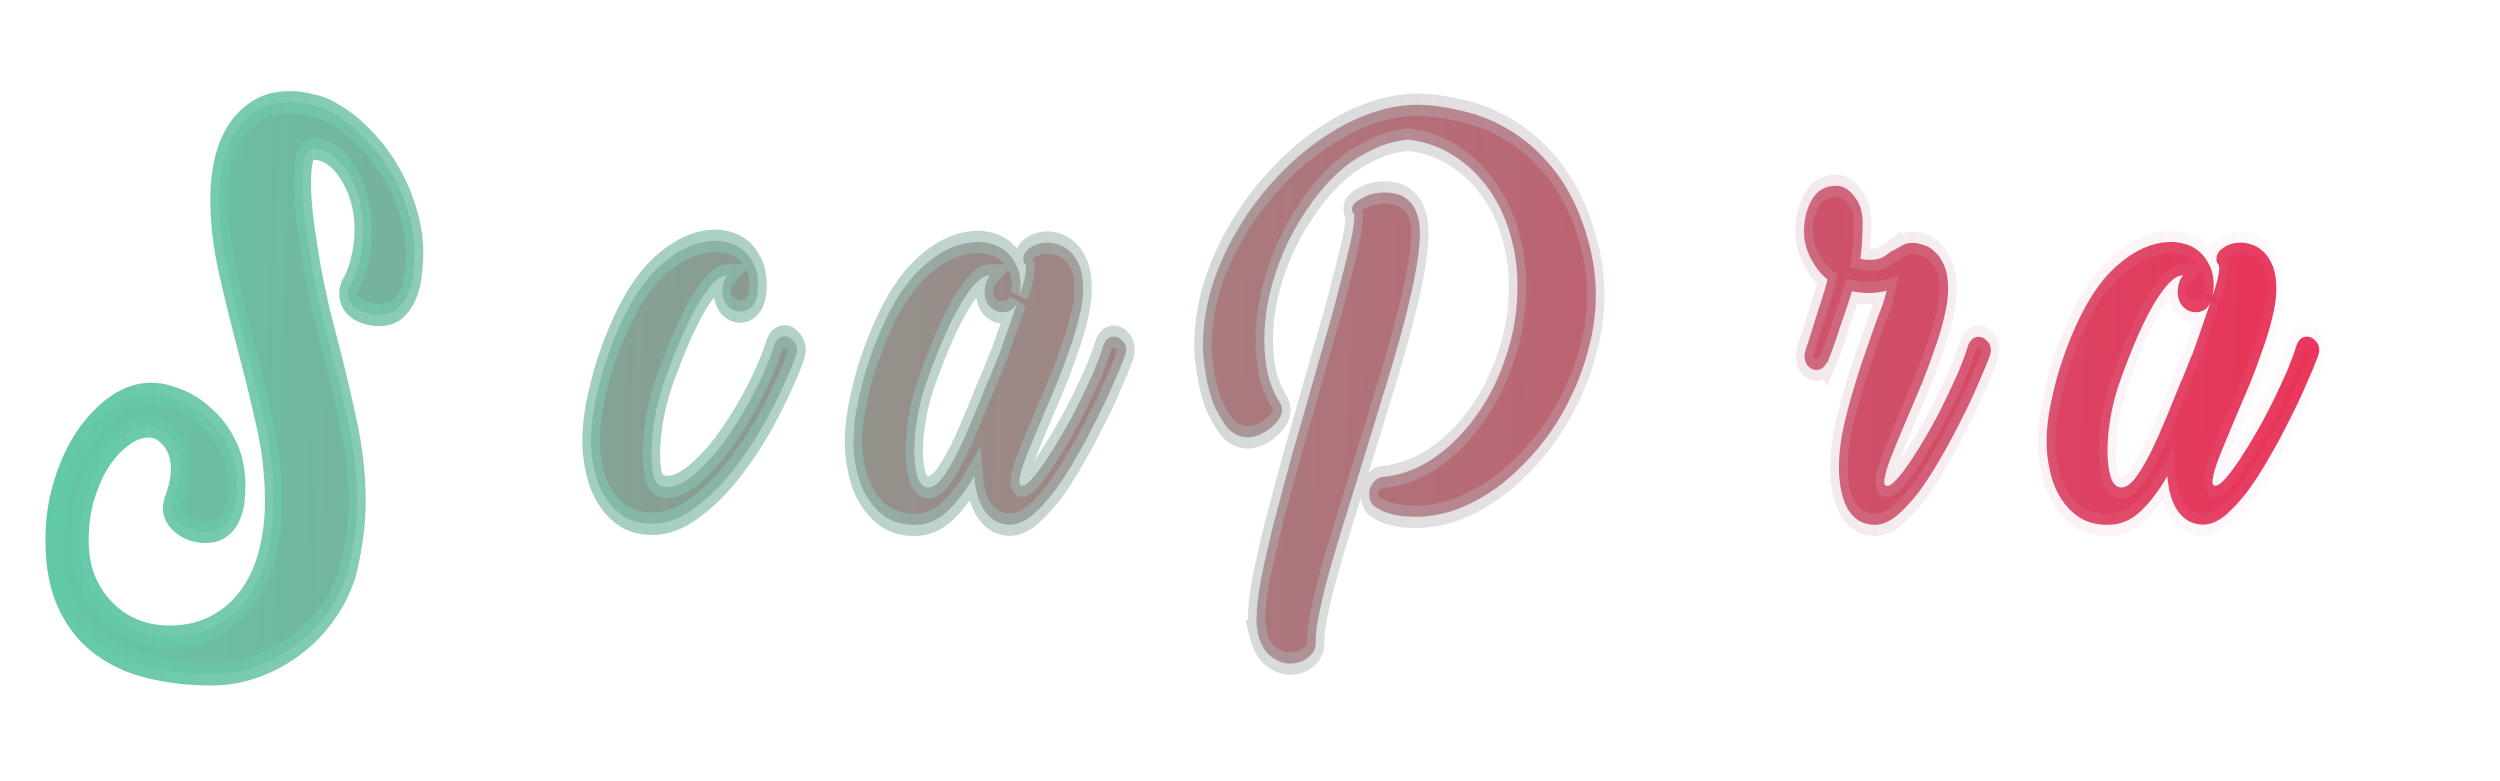 <?xml version="1.0" encoding="UTF-8" standalone="no"?>
<svg
   xmlns:dc="http://purl.org/dc/elements/1.1/"
   xmlns:cc="http://creativecommons.org/ns#"
   xmlns:rdf="http://www.w3.org/1999/02/22-rdf-syntax-ns#"
   xmlns:svg="http://www.w3.org/2000/svg"
   xmlns="http://www.w3.org/2000/svg"
   xmlns:xlink="http://www.w3.org/1999/xlink"
   id="svg8"
   version="1.1"
   viewBox="0 0 12.7 3.969"
   height="15"
   width="48">
  <defs
     id="defs2">
    <linearGradient
       id="linearGradient852">
      <stop
         id="stop848"
         offset="0"
         style="stop-color:#61c9a8;stop-opacity:1" />
      <stop
         id="stop850"
         offset="1"
         style="stop-color:#f49fbc;stop-opacity:0;" />
    </linearGradient>
    <linearGradient
       id="linearGradient844">
      <stop
         id="stop840"
         offset="0"
         style="stop-color:#61c9a8;stop-opacity:1" />
      <stop
         id="stop842"
         offset="1"
         style="stop-color:#ef2d56;stop-opacity:1" />
    </linearGradient>
    <pattern
       id="EMFhbasepattern"
       patternUnits="userSpaceOnUse"
       width="6"
       height="6"
       x="0"
       y="0" />
    <linearGradient
       gradientTransform="scale(0.901,1.11)"
       gradientUnits="userSpaceOnUse"
       y2="234.434"
       x2="15.309"
       y1="233.742"
       x1="0.308"
       id="linearGradient846"
       xlink:href="#linearGradient844" />
    <linearGradient
       gradientTransform="scale(0.901,1.11)"
       gradientUnits="userSpaceOnUse"
       y2="233.604"
       x2="15.45"
       y1="233.742"
       x1="0.308"
       id="linearGradient854"
       xlink:href="#linearGradient852" />
  </defs>
  <g
     transform="translate(0,-293.031)"
     id="layer1">
    <g
       id="text826"
       style="font-style:normal;font-variant:normal;font-weight:700;font-size:2.527px;line-height:125%;font-family:'Back to Black Bold Demo';text-align:start;letter-spacing:0px;word-spacing:0px;text-anchor:start;fill:url(#linearGradient846);fill-opacity:1;stroke:url(#linearGradient854);stroke-width:0.1;stroke-miterlimit:4;stroke-dasharray:none"
       transform="scale(0.879,1.137)"
       aria-label="SocialPortal ">
      <path
         id="path856"
         style="font-style:normal;font-variant:normal;font-weight:700;font-size:2.527px;font-family:'Back to Black Bold Demo';fill:url(#linearGradient846);fill-opacity:1;stroke:url(#linearGradient854);stroke-width:0.1;stroke-miterlimit:4;stroke-dasharray:none"
         d="m 1.921,258.229 q 0.094,0.038 0.179,0.106 0.088,0.066 0.152,0.149 0.066,0.083 0.104,0.179 0.04,0.096 0.04,0.192 0,0.04 -0.008,0.088 -0.005,0.048 -0.028,0.091 -0.02,0.04 -0.061,0.068 -0.04,0.028 -0.109,0.028 -0.066,0 -0.124,-0.025 -0.056,-0.028 -0.056,-0.071 0,-0.02 0.013,-0.038 v 0.003 q 0.043,-0.063 0.058,-0.126 0.018,-0.063 0.018,-0.124 0,-0.076 -0.025,-0.142 -0.025,-0.066 -0.066,-0.114 -0.04,-0.051 -0.091,-0.078 -0.051,-0.028 -0.104,-0.028 -0.038,0 -0.053,0.043 -0.013,0.043 -0.013,0.109 0,0.083 0.018,0.187 0.018,0.101 0.04,0.2 0.025,0.099 0.048,0.179 0.025,0.078 0.038,0.116 0.063,0.182 0.116,0.371 0.056,0.19 0.056,0.371 0,0.081 -0.015,0.162 -0.015,0.083 -0.04,0.157 -0.038,0.096 -0.116,0.179 -0.076,0.083 -0.182,0.144 -0.104,0.061 -0.23,0.096 -0.126,0.035 -0.263,0.035 -0.179,0 -0.344,-0.03 -0.164,-0.028 -0.291,-0.099 -0.124,-0.068 -0.197,-0.184 -0.073,-0.114 -0.073,-0.288 0,-0.131 0.048,-0.25 0.048,-0.119 0.126,-0.207 0.078,-0.088 0.179,-0.142 0.101,-0.053 0.21,-0.053 0.073,0 0.159,0.028 0.086,0.025 0.159,0.078 0.076,0.051 0.124,0.126 0.051,0.076 0.051,0.174 0,0.033 -0.005,0.071 -0.005,0.035 -0.025,0.068 -0.018,0.03 -0.056,0.051 -0.035,0.02 -0.096,0.02 -0.035,0 -0.071,-0.008 -0.033,-0.008 -0.061,-0.023 -0.028,-0.015 -0.045,-0.033 -0.018,-0.02 -0.018,-0.043 0,-0.005 0.003,-0.015 0.003,-0.013 0.008,-0.023 0.035,-0.071 0.035,-0.134 0,-0.088 -0.056,-0.139 -0.053,-0.053 -0.119,-0.053 -0.076,0 -0.147,0.043 -0.071,0.04 -0.129,0.111 -0.056,0.068 -0.091,0.162 -0.033,0.091 -0.033,0.19 0,0.104 0.04,0.182 0.043,0.081 0.114,0.136 0.071,0.058 0.162,0.086 0.094,0.03 0.197,0.03 0.159,0 0.273,-0.051 0.114,-0.048 0.187,-0.131 0.076,-0.083 0.111,-0.195 0.035,-0.109 0.035,-0.227 0,-0.174 -0.051,-0.349 -0.051,-0.177 -0.111,-0.351 -0.058,-0.169 -0.106,-0.334 -0.048,-0.167 -0.048,-0.318 0,-0.093 0.025,-0.172 0.025,-0.078 0.076,-0.136 0.053,-0.058 0.129,-0.091 0.076,-0.033 0.177,-0.033 0.066,0 0.129,0.013 0.063,0.01 0.116,0.033 z" />
      <path
         id="path858"
         style="font-style:normal;font-variant:normal;font-weight:700;font-size:2.527px;font-family:'Back to Black Bold Demo';fill:url(#linearGradient846);fill-opacity:1;stroke:url(#linearGradient854);stroke-width:0.1;stroke-miterlimit:4;stroke-dasharray:none"
         d="m 3.305,259.003 q 0,0.058 -0.033,0.088 -0.03,0.028 -0.071,0.028 -0.04,0 -0.073,-0.025 -0.03,-0.025 -0.03,-0.068 0,-0.045 0.03,-0.071 -0.01,-0.005 -0.013,-0.005 -0.038,0 -0.083,0.04 -0.045,0.04 -0.094,0.109 -0.048,0.066 -0.094,0.152 -0.045,0.083 -0.081,0.174 -0.035,0.088 -0.058,0.174 -0.02,0.086 -0.02,0.154 0,0.058 0.02,0.101 0.02,0.043 0.063,0.043 0.03,0 0.068,-0.035 0.04,-0.038 0.081,-0.093 0.043,-0.056 0.083,-0.121 0.04,-0.066 0.071,-0.124 -0.045,-0.025 -0.063,-0.063 -0.018,-0.04 -0.018,-0.091 0,-0.033 0.01,-0.066 0.01,-0.033 0.03,-0.058 0.02,-0.028 0.048,-0.043 0.028,-0.018 0.063,-0.018 0.015,0 0.038,0.003 0.025,0 0.048,0.013 0.023,0.01 0.038,0.038 0.018,0.028 0.018,0.078 0,0.023 -0.005,0.056 -0.005,0.03 -0.013,0.061 0.073,-0.008 0.121,-0.028 0.048,-0.02 0.076,-0.043 0.03,-0.025 0.043,-0.048 0.015,-0.023 0.02,-0.035 0.018,-0.038 0.058,-0.038 0.028,0 0.048,0.02 0.023,0.02 0.023,0.048 0,0.008 -0.003,0.015 0,0.005 -0.005,0.023 -0.023,0.048 -0.066,0.086 -0.043,0.038 -0.101,0.066 -0.058,0.025 -0.126,0.04 -0.068,0.015 -0.142,0.018 -0.035,0.076 -0.088,0.164 -0.053,0.088 -0.124,0.167 -0.068,0.078 -0.152,0.131 -0.083,0.051 -0.182,0.051 -0.076,0 -0.136,-0.028 -0.061,-0.03 -0.101,-0.081 -0.04,-0.051 -0.061,-0.116 -0.023,-0.068 -0.023,-0.142 0,-0.147 0.056,-0.306 0.053,-0.159 0.149,-0.291 0.099,-0.134 0.232,-0.22 0.134,-0.086 0.291,-0.086 0.063,0 0.104,0.02 0.043,0.018 0.068,0.045 0.028,0.028 0.04,0.066 0.013,0.035 0.018,0.068 z" />
      <path
         id="path860"
         style="font-style:normal;font-variant:normal;font-weight:700;font-size:2.527px;font-family:'Back to Black Bold Demo';fill:url(#linearGradient846);fill-opacity:1;stroke:url(#linearGradient854);stroke-width:0.1;stroke-miterlimit:4;stroke-dasharray:none"
         d="m 4.174,259.025 q 0,-0.045 0.03,-0.071 h -0.005 q -0.063,0 -0.159,0.121 -0.094,0.121 -0.197,0.344 -0.035,0.076 -0.058,0.167 -0.02,0.088 -0.02,0.167 0,0.073 0.018,0.111 0.02,0.035 0.071,0.035 0.078,0 0.172,-0.066 0.096,-0.066 0.182,-0.162 0.088,-0.099 0.159,-0.207 0.071,-0.109 0.106,-0.195 0.015,-0.043 0.063,-0.043 0.028,0 0.048,0.02 0.023,0.018 0.023,0.04 l -0.008,0.03 q -0.056,0.114 -0.144,0.245 -0.088,0.131 -0.2,0.245 -0.109,0.111 -0.235,0.184 -0.124,0.073 -0.248,0.073 -0.099,0 -0.167,-0.033 -0.068,-0.035 -0.109,-0.088 -0.043,-0.053 -0.061,-0.119 -0.02,-0.066 -0.02,-0.129 0,-0.081 0.023,-0.167 0.023,-0.088 0.053,-0.164 0.124,-0.296 0.293,-0.43 0.172,-0.134 0.354,-0.134 0.03,0 0.071,0.008 0.043,0.008 0.081,0.03 0.038,0.023 0.063,0.061 0.028,0.038 0.028,0.099 0,0.066 -0.033,0.093 -0.03,0.025 -0.071,0.025 -0.04,0 -0.073,-0.025 -0.03,-0.025 -0.03,-0.068 z" />
      <path
         id="path862"
         style="font-style:normal;font-variant:normal;font-weight:700;font-size:2.527px;font-family:'Back to Black Bold Demo';fill:url(#linearGradient846);fill-opacity:1;stroke:url(#linearGradient854);stroke-width:0.1;stroke-miterlimit:4;stroke-dasharray:none"
         d="m 5,258.71 q 0,0.02 -0.02,0.033 -0.018,0.01 -0.048,0.01 -0.03,0 -0.071,-0.013 -0.04,-0.013 -0.078,-0.035 -0.035,-0.025 -0.063,-0.063 -0.025,-0.038 -0.025,-0.091 0,-0.023 0.018,-0.053 0.018,-0.033 0.038,-0.068 0.015,-0.028 0.028,-0.051 0.015,-0.025 0.015,-0.033 0,-0.04 0.063,-0.04 0.028,0 0.068,0.013 0.04,0.013 0.076,0.038 0.038,0.023 0.063,0.061 0.025,0.038 0.025,0.091 0,0.018 -0.015,0.045 -0.013,0.028 -0.028,0.056 -0.018,0.028 -0.033,0.058 -0.013,0.03 -0.013,0.043 z m 0.179,0.607 q -0.02,0.043 -0.061,0.116 -0.038,0.071 -0.091,0.154 -0.053,0.083 -0.116,0.169 -0.063,0.083 -0.131,0.154 -0.066,0.068 -0.134,0.114 -0.068,0.043 -0.131,0.043 -0.099,0 -0.152,-0.068 -0.056,-0.071 -0.056,-0.192 0,-0.063 0.018,-0.139 0.018,-0.076 0.048,-0.154 0.028,-0.081 0.063,-0.159 0.033,-0.081 0.066,-0.152 0.04,-0.091 0.073,-0.169 0.033,-0.078 0.033,-0.114 0,-0.005 -0.005,-0.015 -0.005,-0.005 -0.008,-0.008 -0.003,-0.005 -0.003,-0.018 0,-0.028 0.04,-0.048 0.043,-0.023 0.101,-0.023 0.033,0 0.068,0.01 0.035,0.01 0.066,0.033 0.03,0.023 0.051,0.063 0.02,0.04 0.02,0.101 0,0.056 -0.023,0.126 -0.02,0.068 -0.056,0.144 -0.033,0.076 -0.073,0.152 -0.04,0.073 -0.078,0.142 -0.053,0.096 -0.096,0.179 -0.043,0.083 -0.043,0.121 0,0.015 0.018,0.015 0.02,0 0.058,-0.033 0.038,-0.033 0.083,-0.086 0.048,-0.056 0.096,-0.121 0.051,-0.068 0.094,-0.136 0.045,-0.071 0.081,-0.134 0.035,-0.066 0.053,-0.111 0.018,-0.045 0.063,-0.045 0.028,0 0.048,0.018 0.023,0.015 0.023,0.043 0,0.005 -0.003,0.015 -0.003,0.008 -0.005,0.013 z" />
      <path
         id="path864"
         style="font-style:normal;font-variant:normal;font-weight:700;font-size:2.527px;font-family:'Back to Black Bold Demo';fill:url(#linearGradient846);fill-opacity:1;stroke:url(#linearGradient854);stroke-width:0.1;stroke-miterlimit:4;stroke-dasharray:none"
         d="m 5.898,259 q 0,0.013 -0.003,0.023 0,0.01 -0.003,0.02 0.018,-0.04 0.028,-0.071 0.01,-0.033 0.01,-0.053 0,-0.005 -0.005,-0.015 -0.005,-0.005 -0.008,-0.008 -0.003,-0.005 -0.003,-0.018 0,-0.028 0.04,-0.048 0.043,-0.023 0.101,-0.023 0.033,0 0.068,0.01 0.035,0.01 0.066,0.033 0.03,0.023 0.051,0.063 0.02,0.04 0.02,0.101 0,0.056 -0.023,0.126 -0.02,0.068 -0.056,0.144 -0.033,0.076 -0.073,0.152 -0.04,0.073 -0.078,0.142 -0.053,0.096 -0.096,0.179 -0.043,0.083 -0.043,0.121 0,0.015 0.018,0.015 0.02,0 0.058,-0.033 0.038,-0.033 0.083,-0.086 0.048,-0.056 0.096,-0.121 0.051,-0.068 0.094,-0.136 0.045,-0.071 0.081,-0.134 0.035,-0.066 0.053,-0.111 0.018,-0.045 0.063,-0.045 0.028,0 0.048,0.018 0.023,0.015 0.023,0.043 0,0.005 -0.003,0.015 -0.003,0.008 -0.005,0.013 -0.025,0.051 -0.068,0.126 -0.04,0.073 -0.096,0.157 -0.053,0.083 -0.116,0.167 -0.061,0.083 -0.126,0.152 -0.066,0.066 -0.131,0.109 -0.066,0.04 -0.126,0.04 -0.088,0 -0.144,-0.058 -0.053,-0.058 -0.063,-0.159 -0.071,0.096 -0.154,0.157 -0.083,0.061 -0.19,0.061 -0.096,0 -0.164,-0.033 -0.068,-0.035 -0.109,-0.088 -0.043,-0.053 -0.061,-0.119 -0.02,-0.066 -0.02,-0.129 0,-0.081 0.023,-0.167 0.023,-0.088 0.053,-0.164 0.124,-0.296 0.293,-0.43 0.172,-0.134 0.354,-0.134 0.03,0 0.071,0.008 0.043,0.008 0.081,0.03 0.038,0.023 0.063,0.061 0.028,0.038 0.028,0.099 z m -0.207,0.025 q 0,-0.045 0.03,-0.071 h -0.005 q -0.063,0 -0.159,0.121 -0.094,0.121 -0.197,0.344 -0.035,0.073 -0.056,0.159 -0.02,0.086 -0.02,0.159 0,0.066 0.018,0.116 0.02,0.048 0.063,0.048 0.038,0 0.081,-0.043 0.043,-0.045 0.088,-0.114 0.045,-0.071 0.091,-0.157 0.045,-0.086 0.088,-0.167 v 0.003 q 0.015,-0.03 0.03,-0.058 0.015,-0.03 0.03,-0.058 v 0.003 l 0.048,-0.106 0.061,-0.136 q -0.013,0.028 -0.038,0.04 -0.023,0.01 -0.051,0.01 -0.04,0 -0.073,-0.025 -0.03,-0.025 -0.03,-0.068 z" />
      <path
         id="path866"
         style="font-style:normal;font-variant:normal;font-weight:700;font-size:2.527px;font-family:'Back to Black Bold Demo';fill:url(#linearGradient846);fill-opacity:1;stroke:url(#linearGradient854);stroke-width:0.1;stroke-miterlimit:4;stroke-dasharray:none"
         d="m 7.085,259.316 q -0.02,0.043 -0.061,0.116 -0.038,0.071 -0.091,0.154 -0.053,0.083 -0.116,0.169 -0.063,0.083 -0.131,0.154 -0.066,0.068 -0.134,0.114 -0.068,0.043 -0.131,0.043 -0.099,0 -0.152,-0.068 -0.056,-0.071 -0.056,-0.192 0,-0.015 0.003,-0.033 0,-0.02 0.003,-0.035 0.013,-0.068 0.051,-0.172 0.035,-0.104 0.083,-0.227 0.048,-0.124 0.104,-0.258 0.058,-0.134 0.114,-0.26 0.051,-0.114 0.096,-0.22 0.048,-0.109 0.083,-0.197 0.038,-0.091 0.058,-0.154 0.023,-0.066 0.023,-0.096 v -0.003 q -0.01,-0.008 -0.01,-0.025 0,-0.028 0.04,-0.048 0.043,-0.023 0.101,-0.023 0.03,0 0.066,0.01 0.035,0.008 0.066,0.03 0.03,0.02 0.051,0.058 0.02,0.035 0.02,0.091 0,0.066 -0.035,0.172 -0.033,0.106 -0.088,0.235 -0.056,0.126 -0.124,0.268 -0.066,0.139 -0.134,0.273 -0.056,0.111 -0.109,0.217 -0.051,0.106 -0.091,0.197 -0.04,0.091 -0.066,0.162 -0.025,0.068 -0.025,0.106 0,0.02 0.008,0.02 0.023,0 0.061,-0.033 0.038,-0.035 0.083,-0.091 0.045,-0.056 0.094,-0.124 0.051,-0.068 0.094,-0.136 0.045,-0.071 0.078,-0.131 0.035,-0.063 0.051,-0.106 0.018,-0.045 0.063,-0.045 0.028,0 0.048,0.018 0.023,0.015 0.023,0.043 0,0.005 -0.003,0.015 -0.003,0.008 -0.005,0.013 z" />
      <path
         id="path868"
         style="font-style:normal;font-variant:normal;font-weight:700;font-size:2.527px;font-family:'Back to Black Bold Demo';fill:url(#linearGradient846);fill-opacity:1;stroke:url(#linearGradient854);stroke-width:0.1;stroke-miterlimit:4;stroke-dasharray:none"
         d="m 9.178,258.795 q 0.045,0.126 0.045,0.243 0,0.124 -0.043,0.245 -0.04,0.121 -0.114,0.233 -0.071,0.111 -0.172,0.205 -0.099,0.093 -0.215,0.164 -0.114,0.068 -0.243,0.109 -0.126,0.038 -0.253,0.038 -0.035,0 -0.081,-0.003 -0.045,-0.005 -0.088,-0.015 -0.043,-0.013 -0.073,-0.03 -0.028,-0.02 -0.028,-0.053 0,-0.028 0.02,-0.048 0.02,-0.023 0.048,-0.028 0.159,-0.01 0.301,-0.083 0.144,-0.076 0.25,-0.192 0.109,-0.116 0.172,-0.265 0.066,-0.149 0.066,-0.313 0,-0.124 -0.043,-0.235 -0.043,-0.114 -0.126,-0.202 -0.081,-0.088 -0.2,-0.147 -0.116,-0.058 -0.263,-0.071 -0.116,0.008 -0.222,0.051 -0.106,0.04 -0.2,0.109 -0.091,0.068 -0.167,0.157 -0.076,0.086 -0.131,0.184 -0.053,0.096 -0.083,0.197 -0.028,0.101 -0.028,0.195 0,0.081 0.02,0.154 0.023,0.073 0.071,0.129 0.008,0.01 0.008,0.018 0.003,0.008 0.003,0.015 0,0.018 -0.018,0.04 -0.018,0.02 -0.045,0.038 -0.028,0.018 -0.063,0.03 -0.035,0.013 -0.071,0.013 -0.071,0 -0.121,-0.045 -0.048,-0.048 -0.081,-0.111 -0.03,-0.066 -0.043,-0.134 -0.015,-0.071 -0.015,-0.116 0,-0.134 0.051,-0.265 0.053,-0.131 0.144,-0.25 0.091,-0.121 0.21,-0.222 0.121,-0.104 0.258,-0.179 0.136,-0.076 0.281,-0.119 0.147,-0.043 0.286,-0.045 0.124,0 0.27,0.028 0.149,0.025 0.288,0.093 0.142,0.068 0.258,0.187 0.116,0.119 0.182,0.301 z m -1.908,1.749 q -0.005,-0.015 -0.008,-0.028 0,-0.013 0,-0.03 0,-0.068 0.028,-0.184 0.03,-0.116 0.078,-0.26 0.048,-0.144 0.106,-0.306 0.061,-0.162 0.119,-0.321 0.045,-0.124 0.088,-0.238 0.043,-0.116 0.073,-0.212 0.033,-0.096 0.053,-0.167 0.02,-0.071 0.02,-0.106 0,-0.013 0,-0.008 0.003,0.003 0,-0.003 -0.013,-0.008 -0.013,-0.025 0,-0.025 0.058,-0.048 0.058,-0.025 0.129,-0.025 0.04,0 0.076,0.008 0.038,0.008 0.066,0.03 0.03,0.02 0.045,0.056 0.018,0.033 0.018,0.086 0,0.078 -0.03,0.197 -0.03,0.116 -0.078,0.253 -0.048,0.136 -0.109,0.286 -0.058,0.149 -0.116,0.293 -0.051,0.126 -0.099,0.248 -0.048,0.119 -0.086,0.222 -0.038,0.106 -0.061,0.19 -0.023,0.083 -0.023,0.134 v 0.013 q 0,0.035 -0.043,0.061 -0.043,0.028 -0.106,0.028 -0.056,0 -0.111,-0.033 -0.053,-0.03 -0.078,-0.111 z" />
      <path
         id="path870"
         style="font-style:normal;font-variant:normal;font-weight:700;font-size:2.527px;font-family:'Back to Black Bold Demo';fill:url(#linearGradient846);fill-opacity:1;stroke:url(#linearGradient854);stroke-width:0.1;stroke-miterlimit:4;stroke-dasharray:none"
         d="m 10.215,259.003 q 0,0.058 -0.033,0.088 -0.03,0.028 -0.071,0.028 -0.04,0 -0.073,-0.025 -0.03,-0.025 -0.03,-0.068 0,-0.045 0.03,-0.071 -0.01,-0.005 -0.013,-0.005 -0.038,0 -0.083,0.04 -0.045,0.04 -0.094,0.109 -0.048,0.066 -0.094,0.152 -0.045,0.083 -0.081,0.174 -0.035,0.088 -0.058,0.174 -0.02,0.086 -0.02,0.154 0,0.058 0.02,0.101 0.02,0.043 0.063,0.043 0.03,0 0.068,-0.035 0.04,-0.038 0.081,-0.093 0.043,-0.056 0.083,-0.121 0.04,-0.066 0.071,-0.124 -0.045,-0.025 -0.063,-0.063 -0.018,-0.04 -0.018,-0.091 0,-0.033 0.01,-0.066 0.01,-0.033 0.03,-0.058 0.02,-0.028 0.048,-0.043 0.028,-0.018 0.063,-0.018 0.015,0 0.038,0.003 0.025,0 0.048,0.013 0.023,0.01 0.038,0.038 0.018,0.028 0.018,0.078 0,0.023 -0.005,0.056 -0.005,0.03 -0.013,0.061 0.073,-0.008 0.121,-0.028 0.048,-0.02 0.076,-0.043 0.03,-0.025 0.043,-0.048 0.015,-0.023 0.02,-0.035 0.018,-0.038 0.058,-0.038 0.028,0 0.048,0.02 0.023,0.02 0.023,0.048 0,0.008 -0.003,0.015 0,0.005 -0.005,0.023 -0.023,0.048 -0.066,0.086 -0.043,0.038 -0.101,0.066 -0.058,0.025 -0.126,0.04 -0.068,0.015 -0.142,0.018 -0.035,0.076 -0.088,0.164 -0.053,0.088 -0.124,0.167 -0.068,0.078 -0.152,0.131 -0.083,0.051 -0.182,0.051 -0.076,0 -0.136,-0.028 -0.061,-0.03 -0.101,-0.081 -0.04,-0.051 -0.061,-0.116 -0.023,-0.068 -0.023,-0.142 0,-0.147 0.056,-0.306 0.053,-0.159 0.149,-0.291 0.099,-0.134 0.232,-0.22 0.134,-0.086 0.291,-0.086 0.063,0 0.104,0.02 0.043,0.018 0.068,0.045 0.028,0.028 0.04,0.066 0.013,0.035 0.018,0.068 z" />
      <path
         id="path872"
         style="font-style:normal;font-variant:normal;font-weight:700;font-size:2.527px;font-family:'Back to Black Bold Demo';fill:url(#linearGradient846);fill-opacity:1;stroke:url(#linearGradient854);stroke-width:0.1;stroke-miterlimit:4;stroke-dasharray:none"
         d="m 10.558,259.341 q -0.02,0.035 -0.061,0.035 -0.028,0 -0.048,-0.018 -0.02,-0.018 -0.02,-0.045 0,-0.015 0.02,-0.058 0.018,-0.045 0.04,-0.099 0.02,-0.048 0.04,-0.096 0.02,-0.048 0.033,-0.088 -0.056,-0.035 -0.096,-0.093 -0.04,-0.061 -0.04,-0.119 0,-0.083 0.045,-0.144 0.045,-0.063 0.142,-0.063 0.058,0 0.104,0.048 0.048,0.045 0.048,0.114 0,0.03 -0.003,0.078 -0.003,0.048 -0.01,0.086 0.025,0.005 0.051,0.005 0.053,0 0.081,-0.013 0.03,-0.015 0.056,-0.03 v 0.003 q 0.025,-0.013 0.051,-0.023 0.025,-0.013 0.061,-0.013 0.03,0 0.066,0.01 0.038,0.008 0.068,0.033 0.033,0.023 0.053,0.063 0.02,0.04 0.02,0.101 0,0.056 -0.023,0.126 -0.02,0.068 -0.056,0.144 -0.033,0.076 -0.073,0.152 -0.04,0.073 -0.078,0.142 -0.053,0.096 -0.096,0.179 -0.043,0.083 -0.043,0.121 0,0.015 0.018,0.015 0.02,0 0.058,-0.033 0.038,-0.033 0.083,-0.086 0.048,-0.056 0.096,-0.121 0.051,-0.068 0.093,-0.136 0.045,-0.071 0.081,-0.134 0.035,-0.066 0.053,-0.111 0.018,-0.045 0.063,-0.045 0.028,0 0.048,0.018 0.023,0.015 0.023,0.043 0,0.005 -0.003,0.015 -0.003,0.008 -0.005,0.013 -0.025,0.051 -0.068,0.126 -0.04,0.073 -0.096,0.157 -0.053,0.083 -0.116,0.167 -0.061,0.083 -0.126,0.152 -0.066,0.066 -0.131,0.109 -0.066,0.04 -0.126,0.04 -0.099,0 -0.154,-0.068 -0.053,-0.071 -0.053,-0.192 0,-0.068 0.018,-0.144 0.02,-0.076 0.048,-0.154 0.03,-0.081 0.063,-0.159 0.035,-0.078 0.068,-0.152 0.03,-0.066 0.048,-0.099 0.018,-0.035 0.03,-0.078 -0.048,0.01 -0.106,0.01 -0.048,0 -0.094,-0.008 -0.01,0.028 -0.03,0.073 -0.018,0.043 -0.04,0.091 -0.02,0.048 -0.04,0.091 -0.02,0.043 -0.033,0.066 z" />
      <path
         id="path874"
         style="font-style:normal;font-variant:normal;font-weight:700;font-size:2.527px;font-family:'Back to Black Bold Demo';fill:url(#linearGradient846);fill-opacity:1;stroke:url(#linearGradient854);stroke-width:0.1;stroke-miterlimit:4;stroke-dasharray:none"
         d="m 11.064,258.73 q -0.003,0.035 -0.02,0.056 -0.018,0.018 -0.043,0.018 -0.03,0 -0.061,-0.038 -0.033,-0.038 -0.033,-0.116 0,-0.088 0.038,-0.147 0.038,-0.058 0.106,-0.091 0.066,-0.033 0.159,-0.045 0.091,-0.013 0.197,-0.013 0.081,0 0.167,0.005 0.086,0.005 0.179,0.013 0.028,-0.071 0.045,-0.131 0.02,-0.061 0.02,-0.086 0,-0.005 -0.003,-0.008 -0.008,-0.005 -0.008,-0.02 0,-0.028 0.04,-0.048 0.043,-0.023 0.101,-0.023 0.03,0 0.066,0.01 0.035,0.008 0.066,0.03 0.03,0.02 0.051,0.056 0.02,0.035 0.02,0.091 0,0.066 -0.025,0.157 h 0.068 q 0.094,0 0.182,-0.005 0.088,-0.005 0.157,-0.015 0.068,-0.01 0.109,-0.025 0.043,-0.015 0.043,-0.038 0,-0.061 0.053,-0.061 0.028,0 0.063,0.033 0.035,0.03 0.035,0.071 0,0.043 -0.066,0.083 -0.063,0.04 -0.172,0.071 -0.106,0.03 -0.248,0.051 -0.142,0.02 -0.296,0.025 -0.056,0.136 -0.134,0.291 -0.076,0.154 -0.149,0.306 -0.058,0.114 -0.111,0.222 -0.051,0.109 -0.094,0.2 -0.04,0.091 -0.066,0.162 -0.023,0.068 -0.023,0.106 0,0.02 0.008,0.02 0.023,0 0.061,-0.033 0.038,-0.035 0.083,-0.091 0.045,-0.056 0.094,-0.124 0.051,-0.068 0.093,-0.136 0.045,-0.071 0.078,-0.131 0.035,-0.063 0.051,-0.106 0.018,-0.045 0.063,-0.045 0.028,0 0.048,0.018 0.023,0.015 0.023,0.043 0,0.005 -0.003,0.015 -0.003,0.008 -0.005,0.013 -0.025,0.051 -0.068,0.126 -0.04,0.073 -0.096,0.157 -0.053,0.083 -0.116,0.167 -0.061,0.083 -0.126,0.152 -0.066,0.066 -0.131,0.109 -0.066,0.04 -0.126,0.04 -0.099,0 -0.152,-0.068 -0.056,-0.071 -0.056,-0.192 0,-0.018 0.003,-0.033 0,-0.018 0.003,-0.035 0.008,-0.061 0.04,-0.157 0.033,-0.099 0.081,-0.217 0.048,-0.121 0.106,-0.255 0.058,-0.134 0.116,-0.268 l 0.111,-0.253 q -0.124,0 -0.232,0.005 -0.109,0.003 -0.187,0.018 -0.081,0.013 -0.129,0.04 -0.048,0.028 -0.051,0.076 z" />
      <path
         id="path876"
         style="font-style:normal;font-variant:normal;font-weight:700;font-size:2.527px;font-family:'Back to Black Bold Demo';fill:url(#linearGradient846);fill-opacity:1;stroke:url(#linearGradient854);stroke-width:0.1;stroke-miterlimit:4;stroke-dasharray:none"
         d="m 12.794,259 q 0,0.013 -0.003,0.023 0,0.01 -0.003,0.02 0.018,-0.04 0.028,-0.071 0.01,-0.033 0.01,-0.053 0,-0.005 -0.005,-0.015 -0.005,-0.005 -0.008,-0.008 -0.003,-0.005 -0.003,-0.018 0,-0.028 0.04,-0.048 0.043,-0.023 0.101,-0.023 0.033,0 0.068,0.01 0.035,0.01 0.066,0.033 0.03,0.023 0.051,0.063 0.02,0.04 0.02,0.101 0,0.056 -0.023,0.126 -0.02,0.068 -0.056,0.144 -0.033,0.076 -0.073,0.152 -0.04,0.073 -0.078,0.142 -0.053,0.096 -0.096,0.179 -0.043,0.083 -0.043,0.121 0,0.015 0.018,0.015 0.02,0 0.058,-0.033 0.038,-0.033 0.083,-0.086 0.048,-0.056 0.096,-0.121 0.051,-0.068 0.094,-0.136 0.045,-0.071 0.081,-0.134 0.035,-0.066 0.053,-0.111 0.018,-0.045 0.063,-0.045 0.028,0 0.048,0.018 0.023,0.015 0.023,0.043 0,0.005 -0.003,0.015 -0.003,0.008 -0.005,0.013 -0.025,0.051 -0.068,0.126 -0.04,0.073 -0.096,0.157 -0.053,0.083 -0.116,0.167 -0.061,0.083 -0.126,0.152 -0.066,0.066 -0.131,0.109 -0.066,0.04 -0.126,0.04 -0.088,0 -0.144,-0.058 -0.053,-0.058 -0.063,-0.159 -0.071,0.096 -0.154,0.157 -0.083,0.061 -0.19,0.061 -0.096,0 -0.164,-0.033 -0.068,-0.035 -0.109,-0.088 -0.043,-0.053 -0.061,-0.119 -0.02,-0.066 -0.02,-0.129 0,-0.081 0.023,-0.167 0.023,-0.088 0.053,-0.164 0.124,-0.296 0.293,-0.43 0.172,-0.134 0.354,-0.134 0.03,0 0.071,0.008 0.043,0.008 0.081,0.03 0.038,0.023 0.063,0.061 0.028,0.038 0.028,0.099 z m -0.207,0.025 q 0,-0.045 0.03,-0.071 h -0.005 q -0.063,0 -0.159,0.121 -0.094,0.121 -0.197,0.344 -0.035,0.073 -0.056,0.159 -0.02,0.086 -0.02,0.159 0,0.066 0.018,0.116 0.02,0.048 0.063,0.048 0.038,0 0.081,-0.043 0.043,-0.045 0.088,-0.114 0.045,-0.071 0.091,-0.157 0.045,-0.086 0.088,-0.167 v 0.003 q 0.015,-0.03 0.03,-0.058 0.015,-0.03 0.03,-0.058 v 0.003 l 0.048,-0.106 0.061,-0.136 q -0.013,0.028 -0.038,0.04 -0.023,0.01 -0.051,0.01 -0.04,0 -0.073,-0.025 -0.03,-0.025 -0.03,-0.068 z" />
      <path
         id="path878"
         style="font-style:normal;font-variant:normal;font-weight:700;font-size:2.527px;font-family:'Back to Black Bold Demo';fill:url(#linearGradient846);fill-opacity:1;stroke:url(#linearGradient854);stroke-width:0.1;stroke-miterlimit:4;stroke-dasharray:none"
         d="m 13.98,259.316 q -0.02,0.043 -0.061,0.116 -0.038,0.071 -0.091,0.154 -0.053,0.083 -0.116,0.169 -0.063,0.083 -0.131,0.154 -0.066,0.068 -0.134,0.114 -0.068,0.043 -0.131,0.043 -0.099,0 -0.152,-0.068 -0.056,-0.071 -0.056,-0.192 0,-0.015 0.003,-0.033 0,-0.02 0.003,-0.035 0.013,-0.068 0.051,-0.172 0.035,-0.104 0.083,-0.227 0.048,-0.124 0.104,-0.258 0.058,-0.134 0.114,-0.26 0.051,-0.114 0.096,-0.22 0.048,-0.109 0.083,-0.197 0.038,-0.091 0.058,-0.154 0.023,-0.066 0.023,-0.096 v -0.003 q -0.01,-0.008 -0.01,-0.025 0,-0.028 0.04,-0.048 0.043,-0.023 0.101,-0.023 0.03,0 0.066,0.01 0.035,0.008 0.066,0.03 0.03,0.02 0.051,0.058 0.02,0.035 0.02,0.091 0,0.066 -0.035,0.172 -0.033,0.106 -0.088,0.235 -0.056,0.126 -0.124,0.268 -0.066,0.139 -0.134,0.273 -0.056,0.111 -0.109,0.217 -0.051,0.106 -0.091,0.197 -0.04,0.091 -0.066,0.162 -0.025,0.068 -0.025,0.106 0,0.02 0.008,0.02 0.023,0 0.061,-0.033 0.038,-0.035 0.083,-0.091 0.045,-0.056 0.093,-0.124 0.051,-0.068 0.094,-0.136 0.045,-0.071 0.078,-0.131 0.035,-0.063 0.051,-0.106 0.018,-0.045 0.063,-0.045 0.028,0 0.048,0.018 0.023,0.015 0.023,0.043 0,0.005 -0.003,0.015 -0.003,0.008 -0.005,0.013 z" />
    </g>
  </g>
</svg>
